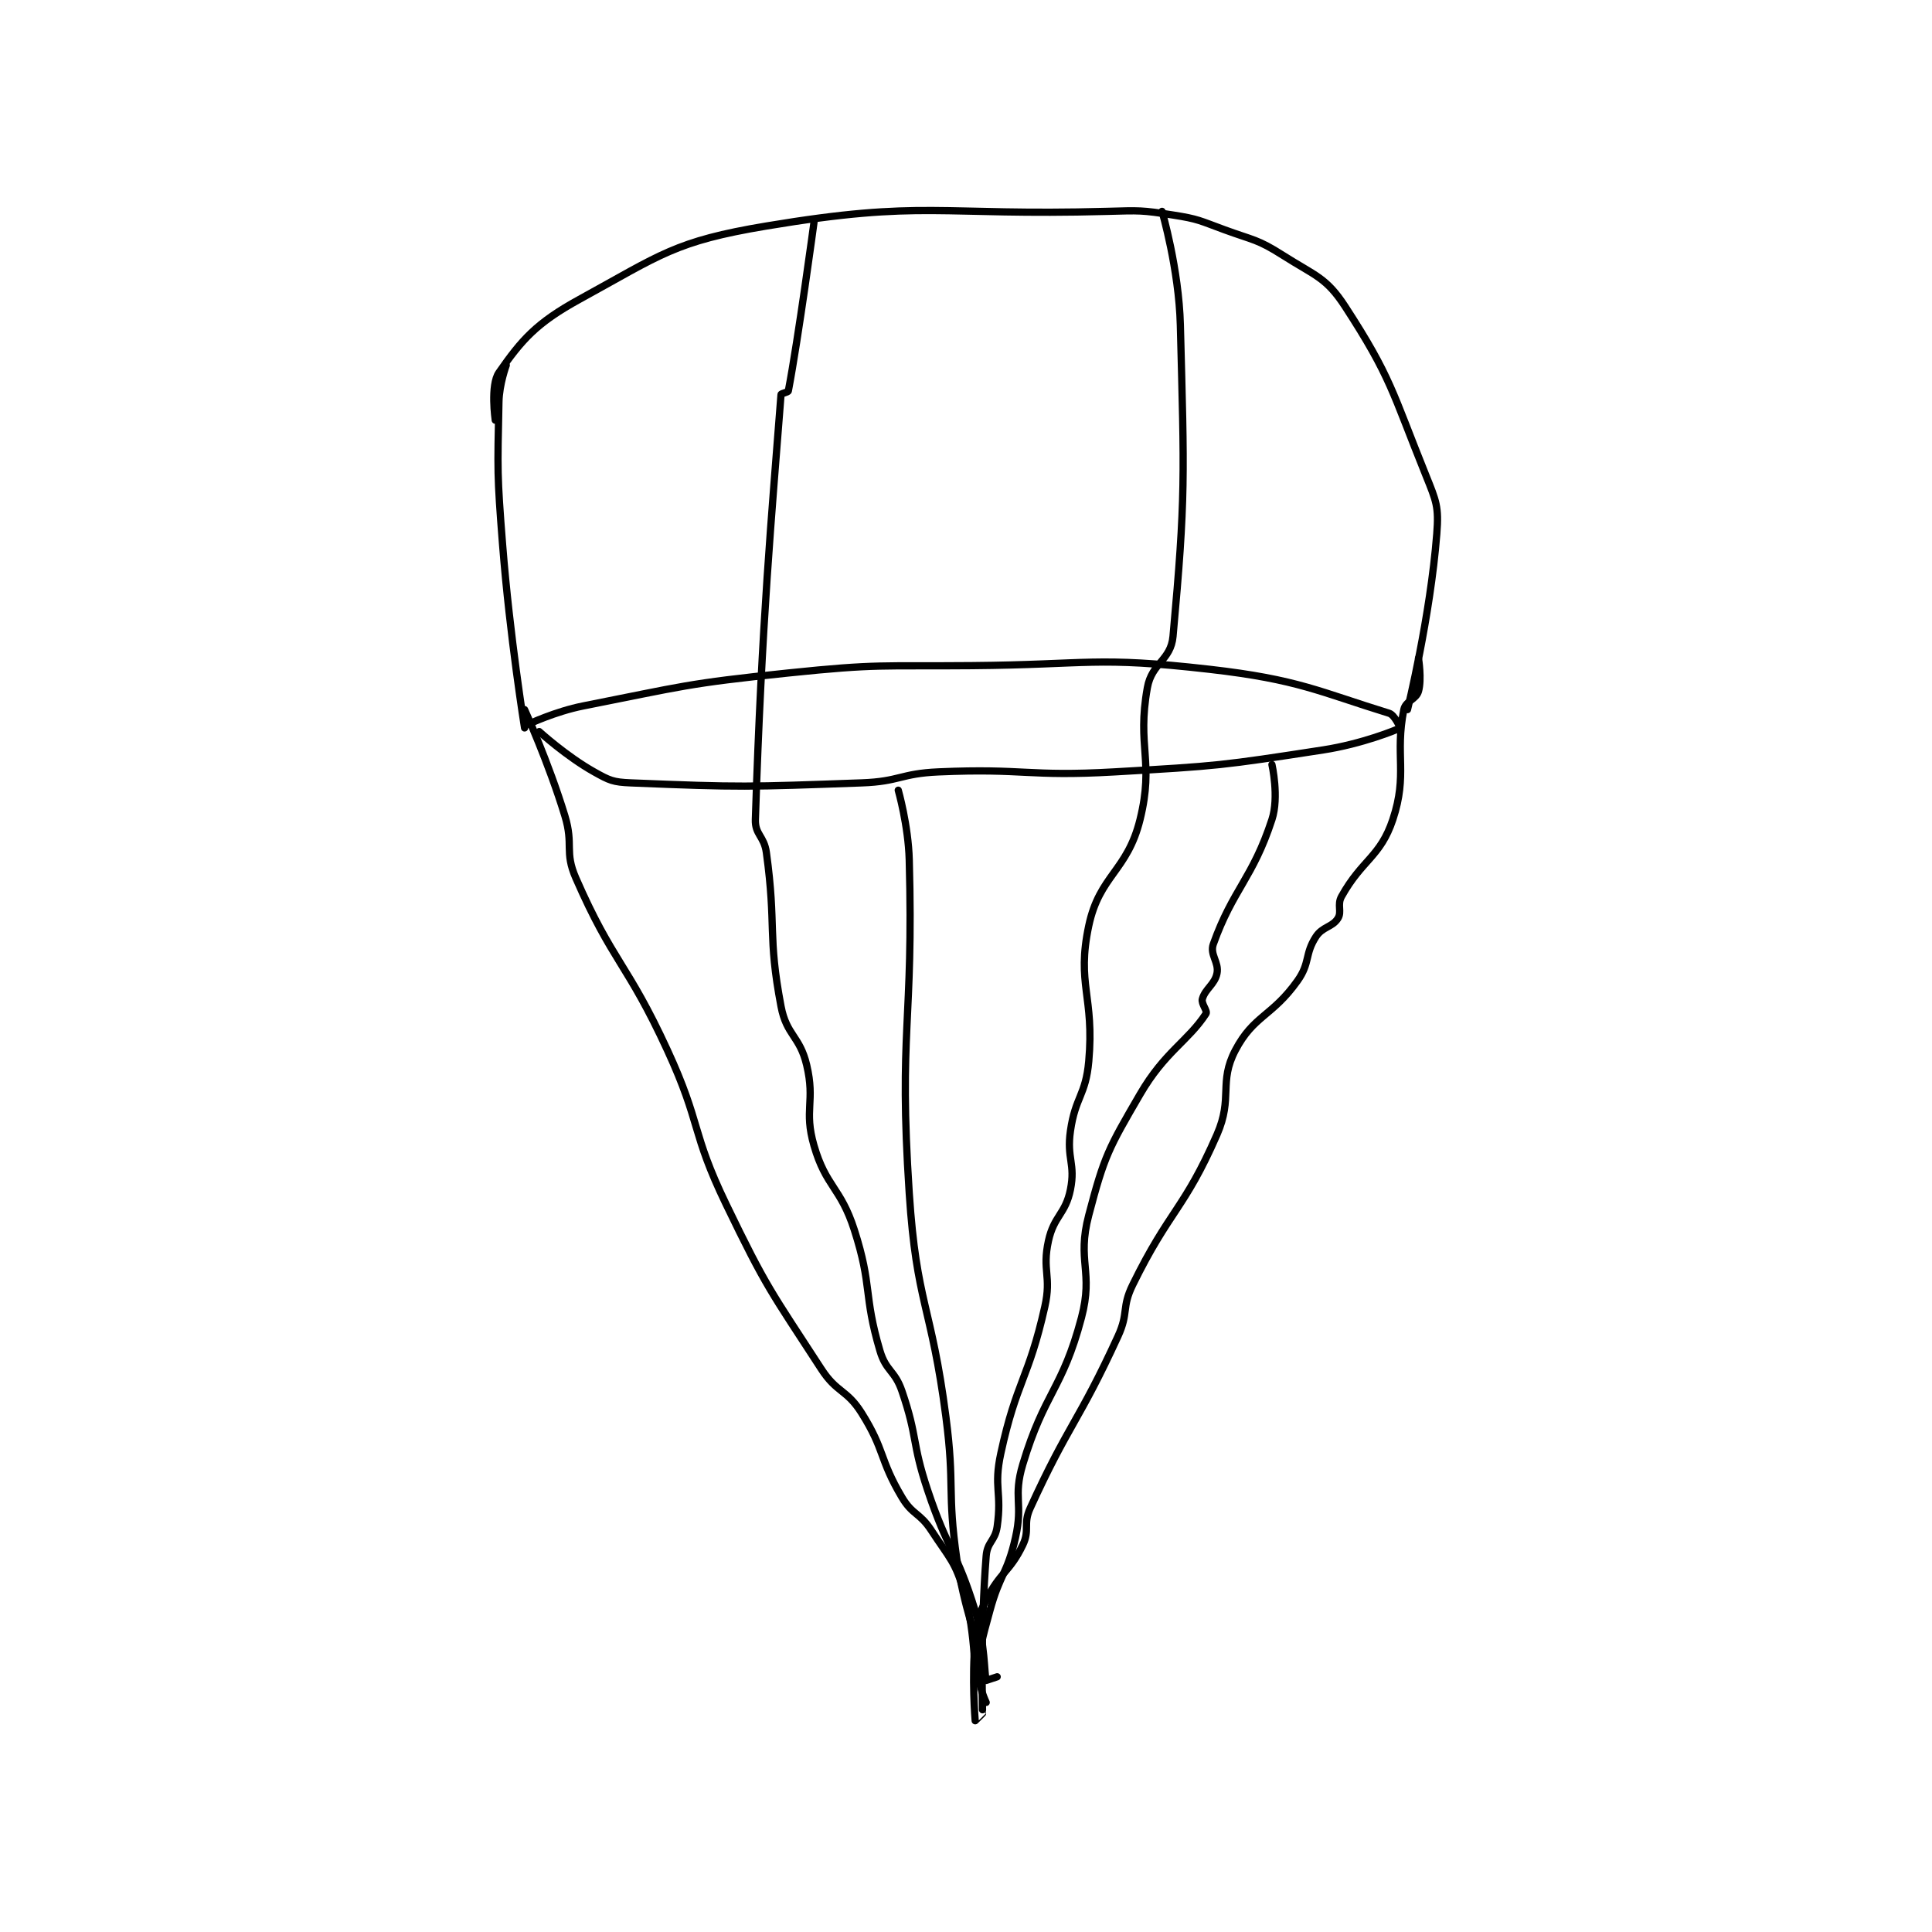 <?xml version="1.0" encoding="utf-8"?>
<!DOCTYPE svg PUBLIC "-//W3C//DTD SVG 1.1//EN" "http://www.w3.org/Graphics/SVG/1.1/DTD/svg11.dtd">
<svg viewBox="0 0 800 800" preserveAspectRatio="xMinYMin meet" xmlns="http://www.w3.org/2000/svg" version="1.1">
<g fill="none" stroke="black" stroke-linecap="round" stroke-linejoin="round" stroke-width="1.978">
<g transform="translate(205.079,87.52) scale(1.517) translate(-150,-37.133)">
<path id="0" d="M150 94.133 C150 94.133 148.603 84.572 151 81.133 C157.183 72.263 161.143 67.63 173 61.133 C195.29 48.92 198.981 45.303 224 41.133 C267.131 33.945 270.705 38.385 317 37.133 C325.937 36.892 326.356 36.783 335 38.133 C341.963 39.221 342.244 39.656 349 42.133 C357.11 45.107 357.995 44.675 365 49.133 C373.874 54.78 376.799 55.132 382 63.133 C394.519 82.394 394.803 86.326 404 109.133 C406.884 116.287 407.575 117.767 407 125.133 C405.225 147.851 399 173.133 399 173.133 "/>
<path id="1" d="M153 79.133 C153 79.133 151.1 84.239 151 89.133 C150.612 108.135 150.479 108.799 152 128.133 C153.964 153.104 158 178.133 158 178.133 "/>
<path id="2" d="M159 177.133 C159 177.133 166.407 173.631 174 172.133 C201.441 166.722 202.036 166.035 230 163.133 C254.66 160.574 255.031 161.35 280 161.133 C312.443 160.851 313.664 158.56 345 162.133 C369.239 164.898 375.084 168.313 394 174.133 C395.519 174.601 397.031 178.116 397 178.133 C396.039 178.667 386.548 182.511 376 184.133 C348.131 188.421 347.421 188.509 319 190.133 C295.209 191.493 294.715 189.102 271 190.133 C260.56 190.587 260.435 192.761 250 193.133 C218.856 194.246 217.135 194.372 187 193.133 C182.158 192.934 181.193 192.482 177 190.133 C169.404 185.879 162 179.133 162 179.133 "/>
<path id="3" d="M158 173.133 C158 173.133 164.574 187.59 169 202.133 C171.451 210.187 168.8 211.82 172 219.133 C182.123 242.272 185.968 242.185 197 266.133 C206.308 286.339 203.39 288.227 213 308.133 C224.123 331.173 225.203 331.879 239 353.133 C243.268 359.708 245.922 358.646 250 365.133 C256.449 375.394 254.769 377.639 261 388.133 C263.901 393.02 265.834 392.29 269 397.133 C274.092 404.921 275.585 405.68 278 414.133 C281.191 425.301 281 439.133 281 439.133 "/>
<path id="4" d="M402 159.133 C402 159.133 402.942 164.835 402 168.133 C401.357 170.385 398.472 170.775 398 173.133 C395.512 185.574 399.122 190.766 395 203.133 C391.587 213.373 386.582 214.085 381 224.133 C379.728 226.422 381.161 228.309 380 230.133 C378.457 232.557 375.802 232.348 374 235.133 C370.909 239.91 372.468 242.247 369 247.133 C362.071 256.897 357.013 256.563 352 266.133 C347.398 274.92 351.424 279.021 347 289.133 C338.031 309.634 334.065 309.63 324 330.133 C320.927 336.393 322.946 337.715 320 344.133 C309.207 367.647 306.534 368.041 296 391.133 C294.016 395.482 295.98 397.009 294 401.133 C290.423 408.585 287.797 408.539 284 416.133 C281.627 420.88 281.49 421.738 281 427.133 C280.043 437.662 280.977 448.9 281 449.133 C281.002 449.152 283 447.133 283 447.133 "/>
<path id="5" d="M332 37.133 C332 37.133 336.604 52.839 337 68.133 C338.079 109.87 338.483 114.821 335 153.133 C334.401 159.716 329.223 160.337 328 167.133 C325.085 183.326 329.916 187.224 326 203.133 C322.518 217.279 314.93 218.32 312 232.133 C308.609 248.12 313.585 251.379 312 269.133 C311.167 278.465 308.335 278.789 307 288.133 C305.917 295.717 308.417 297.05 307 304.133 C305.654 310.862 302.503 311.262 301 318.133 C299.212 326.309 301.891 327.696 300 336.133 C295.57 355.898 292.281 356.375 288 376.133 C285.968 385.51 288.344 386.725 287 396.133 C286.438 400.07 284.31 400.264 284 404.133 C282.419 423.894 283 446.133 283 446.133 "/>
<path id="6" d="M237 40.133 C237 40.133 232.717 71.943 230 86.133 C229.921 86.548 228.025 86.811 228 87.133 C225.493 119.729 222.726 149.19 221 203.133 C220.868 207.266 223.382 207.632 224 212.133 C226.793 232.483 224.279 234.515 228 254.133 C229.508 262.084 233.12 262.197 235 270.133 C237.392 280.234 234.175 282.355 237 292.133 C240.275 303.471 244.242 303.442 248 315.133 C252.992 330.664 250.433 332.675 255 348.133 C256.663 353.764 259.061 353.465 261 359.133 C265.367 371.899 263.632 373.031 268 386.133 C273.559 402.81 275.923 402.633 281 419.133 C283.734 428.018 283.476 436.562 284 438.133 C284 438.133 287 437.133 287 437.133 "/>
<path id="7" d="M260 195.133 C260 195.133 262.743 204.716 263 214.133 C264.225 259.045 260.059 260.424 263 305.133 C264.993 335.426 269.032 335.613 273 366.133 C275.509 385.43 273.279 386.085 276 405.133 C277.716 417.142 282 429.133 282 429.133 "/>
<path id="8" d="M362 188.133 C362 188.133 364.007 196.986 362 203.133 C356.751 219.209 351.353 222.146 346 237.133 C344.97 240.018 347.608 242.096 347 245.133 C346.392 248.171 343.761 249.342 343 252.133 C342.649 253.419 344.489 255.386 344 256.133 C339.067 263.677 332.777 266.486 326 278.133 C317.413 292.892 316.26 294.89 312 311.133 C308.686 323.768 313.363 326.427 310 339.133 C304.785 358.834 299.926 359.38 294 379.133 C291.275 388.216 294.129 389.671 292 399.133 C289.754 409.116 287.721 409.066 285 419.133 C282.786 427.324 282.313 428.312 282 436.133 C281.855 439.751 284 444.133 284 444.133 "/>
</g>
</g>
</svg>
